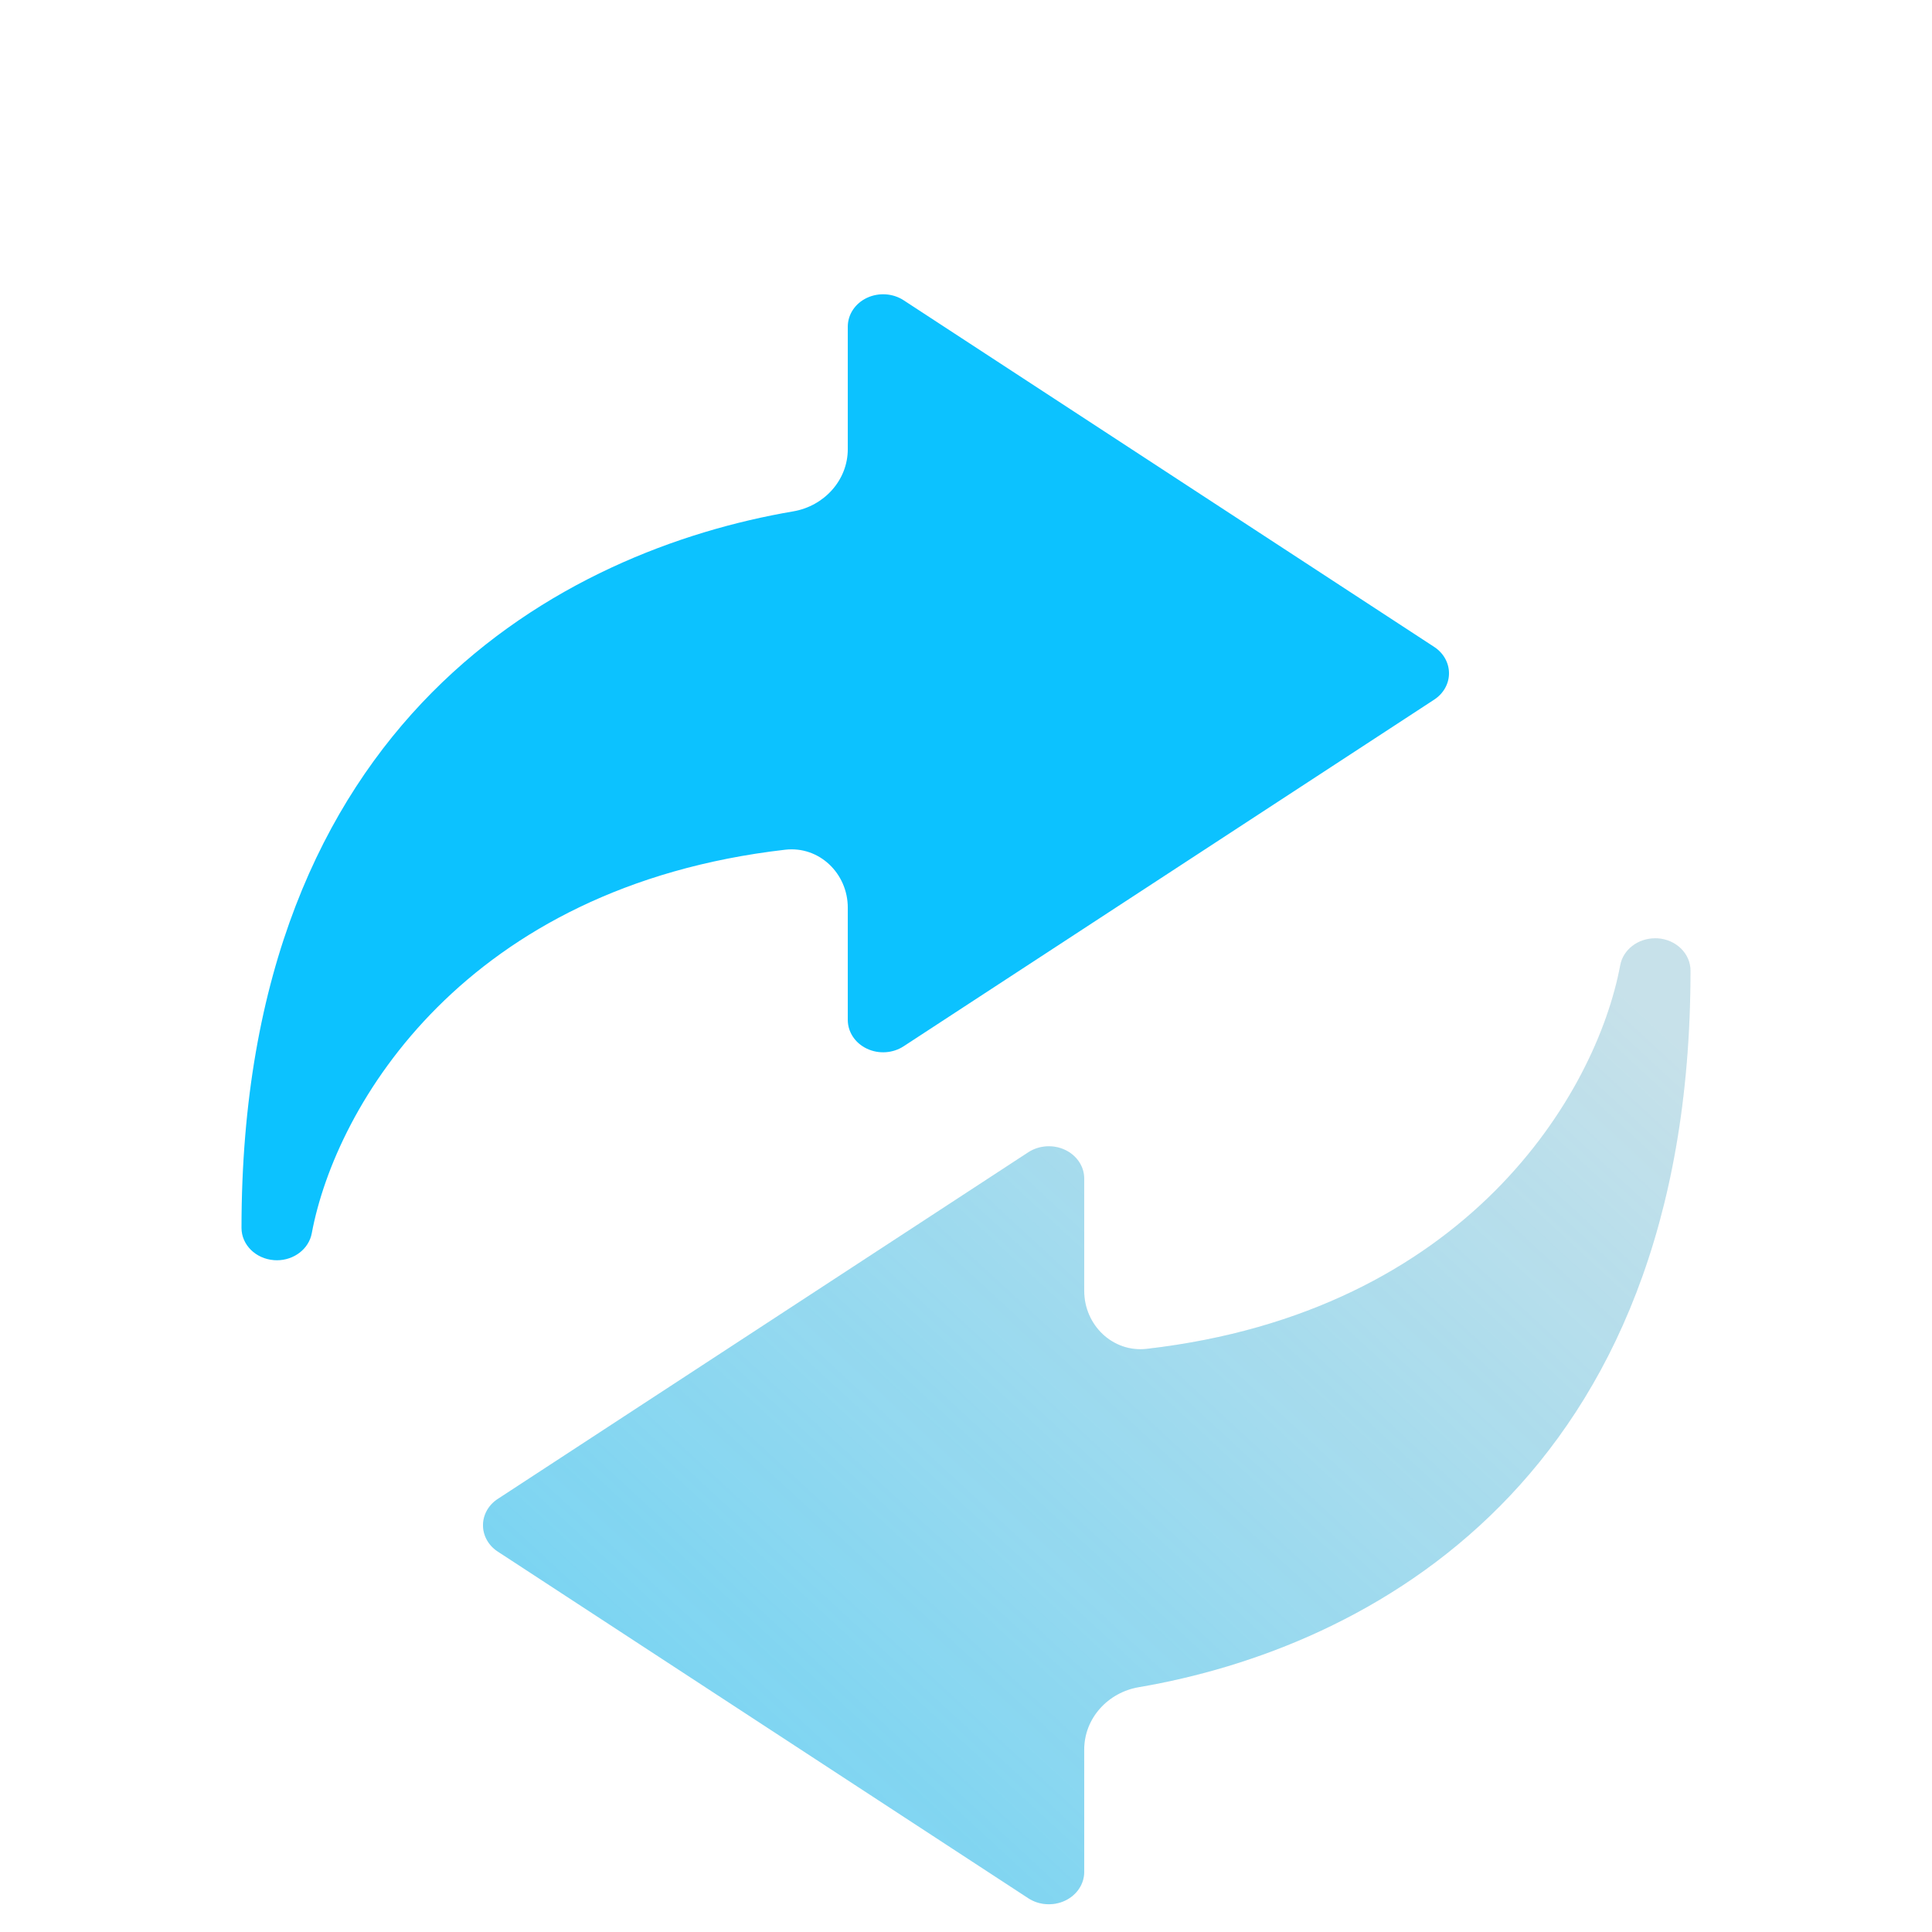 <svg width="32" height="32" viewBox="0 0 32 32" fill="none" xmlns="http://www.w3.org/2000/svg">
<g filter="url(#filter0_bi_3019_3525)">
<path d="M4.586 18.667C4.87 18.667 5.116 18.479 5.164 18.219C5.562 16.094 7.702 12.478 13.005 11.867C13.569 11.802 14.042 12.26 14.042 12.827V14.686C14.042 14.887 14.164 15.071 14.36 15.163C14.555 15.255 14.79 15.239 14.968 15.122L23.755 9.381C23.909 9.28 24 9.118 24 8.945C24 8.771 23.909 8.609 23.755 8.508L14.968 2.767C14.79 2.65 14.555 2.635 14.36 2.726C14.164 2.818 14.042 3.002 14.042 3.203V5.232C14.042 5.749 13.648 6.176 13.138 6.263C9.365 6.906 4 9.665 4 18.131C4 18.41 4.234 18.642 4.538 18.665C4.554 18.666 4.57 18.667 4.586 18.667Z" fill="#0CC2FF"/>
</g>
<g filter="url(#filter1_bi_3019_3525)">
<path d="M27.414 13.334C27.13 13.334 26.884 13.521 26.836 13.781C26.438 15.907 24.298 19.522 18.995 20.134C18.431 20.199 17.958 19.741 17.958 19.174V17.314C17.958 17.114 17.836 16.93 17.64 16.838C17.445 16.746 17.21 16.762 17.032 16.878L8.245 22.62C8.091 22.72 8 22.883 8 23.056C8 23.229 8.091 23.392 8.245 23.492L17.032 29.234C17.21 29.35 17.445 29.366 17.64 29.274C17.836 29.182 17.958 28.998 17.958 28.797V26.769C17.958 26.252 18.352 25.824 18.862 25.738C22.635 25.095 28 22.335 28 13.87C28 13.591 27.766 13.358 27.462 13.335C27.446 13.334 27.43 13.334 27.414 13.334Z" fill="black" fill-opacity="0.1"/>
<path d="M27.414 13.334C27.13 13.334 26.884 13.521 26.836 13.781C26.438 15.907 24.298 19.522 18.995 20.134C18.431 20.199 17.958 19.741 17.958 19.174V17.314C17.958 17.114 17.836 16.93 17.64 16.838C17.445 16.746 17.21 16.762 17.032 16.878L8.245 22.62C8.091 22.72 8 22.883 8 23.056C8 23.229 8.091 23.392 8.245 23.492L17.032 29.234C17.21 29.35 17.445 29.366 17.64 29.274C17.836 29.182 17.958 28.998 17.958 28.797V26.769C17.958 26.252 18.352 25.824 18.862 25.738C22.635 25.095 28 22.335 28 13.87C28 13.591 27.766 13.358 27.462 13.335C27.446 13.334 27.43 13.334 27.414 13.334Z" fill="url(#paint0_linear_3019_3525)" fill-opacity="0.5"/>
</g>
<defs>
<filter id="filter0_bi_3019_3525" x="-2.621" y="-3.954" width="33.241" height="29.241" filterUnits="userSpaceOnUse" color-interpolation-filters="sRGB">
<feFlood flood-opacity="0" result="BackgroundImageFix"/>
<feGaussianBlur in="BackgroundImageFix" stdDeviation="3.31"/>
<feComposite in2="SourceAlpha" operator="in" result="effect1_backgroundBlur_3019_3525"/>
<feBlend mode="normal" in="SourceGraphic" in2="effect1_backgroundBlur_3019_3525" result="shape"/>
<feColorMatrix in="SourceAlpha" type="matrix" values="0 0 0 0 0 0 0 0 0 0 0 0 0 0 0 0 0 0 127 0" result="hardAlpha"/>
<feOffset dy="2.207"/>
<feGaussianBlur stdDeviation="1.655"/>
<feComposite in2="hardAlpha" operator="arithmetic" k2="-1" k3="1"/>
<feColorMatrix type="matrix" values="0 0 0 0 1 0 0 0 0 1 0 0 0 0 1 0 0 0 0.4 0"/>
<feBlend mode="normal" in2="shape" result="effect2_innerShadow_3019_3525"/>
</filter>
<filter id="filter1_bi_3019_3525" x="1.379" y="6.713" width="33.241" height="29.241" filterUnits="userSpaceOnUse" color-interpolation-filters="sRGB">
<feFlood flood-opacity="0" result="BackgroundImageFix"/>
<feGaussianBlur in="BackgroundImageFix" stdDeviation="3.31"/>
<feComposite in2="SourceAlpha" operator="in" result="effect1_backgroundBlur_3019_3525"/>
<feBlend mode="normal" in="SourceGraphic" in2="effect1_backgroundBlur_3019_3525" result="shape"/>
<feColorMatrix in="SourceAlpha" type="matrix" values="0 0 0 0 0 0 0 0 0 0 0 0 0 0 0 0 0 0 127 0" result="hardAlpha"/>
<feOffset dy="2.207"/>
<feGaussianBlur stdDeviation="1.655"/>
<feComposite in2="hardAlpha" operator="arithmetic" k2="-1" k3="1"/>
<feColorMatrix type="matrix" values="0 0 0 0 1 0 0 0 0 1 0 0 0 0 1 0 0 0 0.4 0"/>
<feBlend mode="normal" in2="shape" result="effect2_innerShadow_3019_3525"/>
</filter>
<linearGradient id="paint0_linear_3019_3525" x1="27.883" y1="15.096" x2="14.219" y2="29.894" gradientUnits="userSpaceOnUse">
<stop stop-color="#0CC2FF" stop-opacity="0.29"/>
<stop offset="1" stop-color="#0CC2FF"/>
</linearGradient>
</defs>
</svg>
